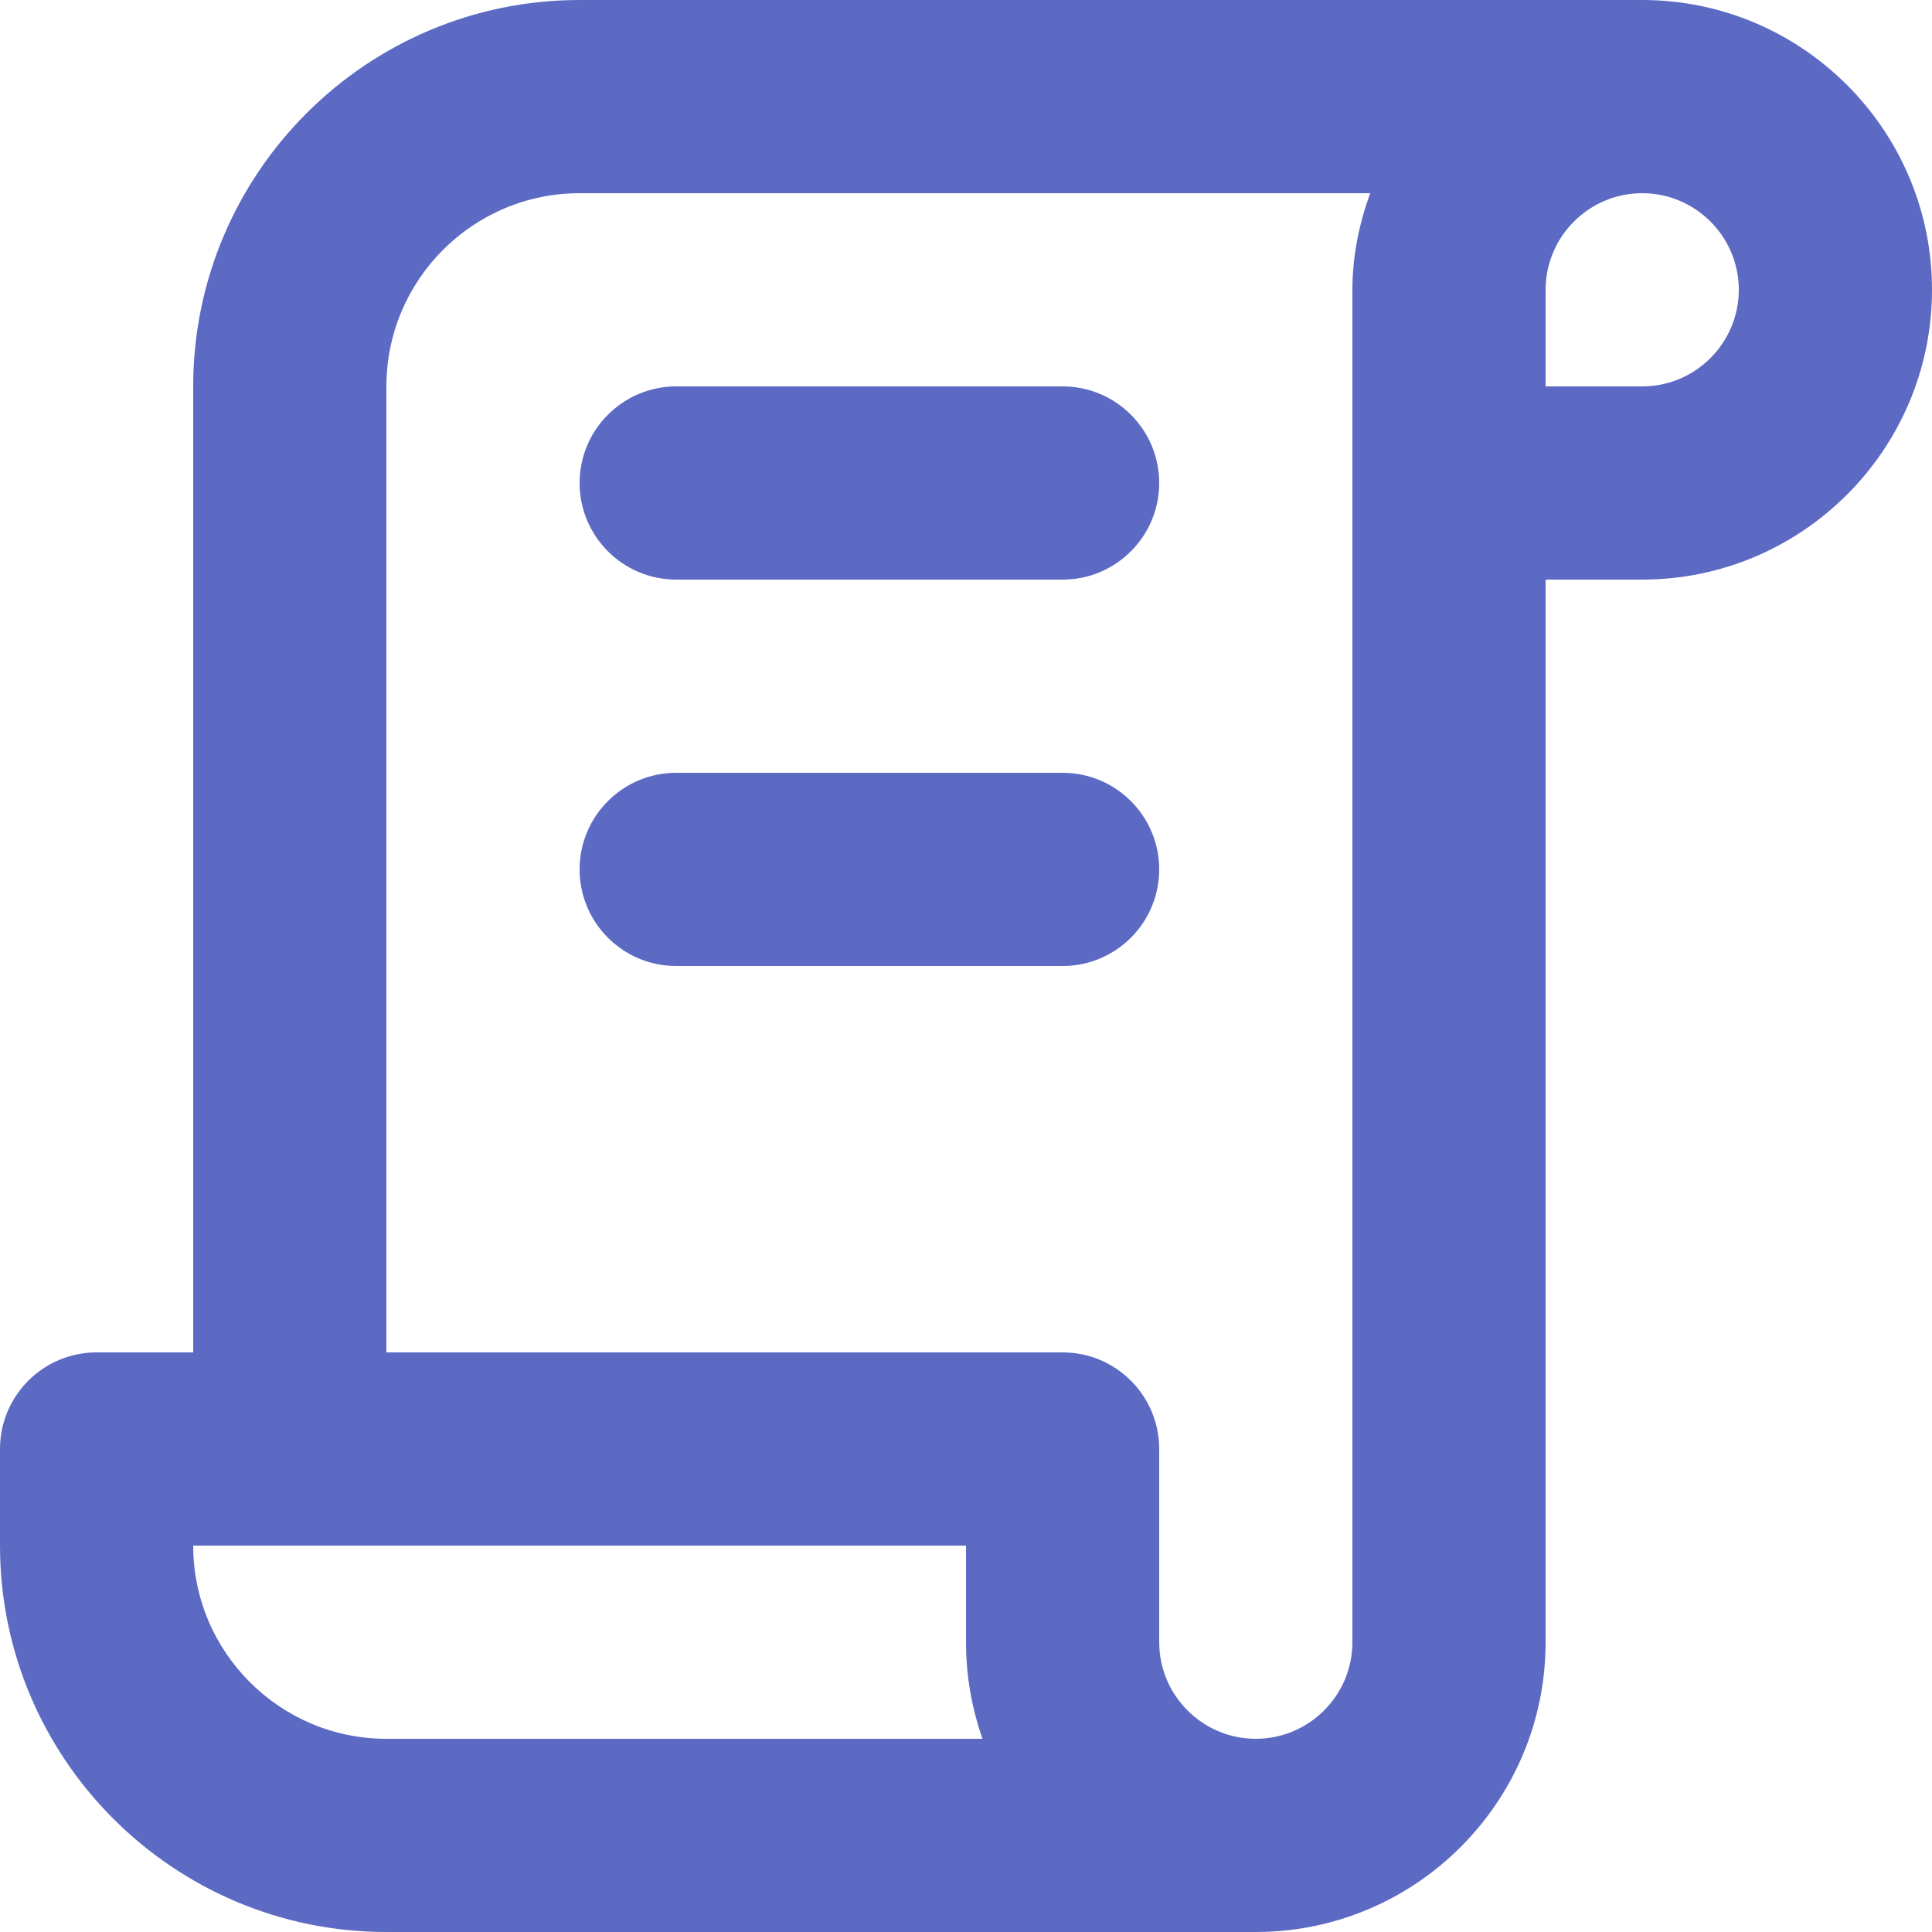 <svg width="20" height="20" viewBox="0 0 20 20" fill="none" xmlns="http://www.w3.org/2000/svg">
<path fill-rule="evenodd" clip-rule="evenodd" d="M17 0C18.654 0 20 1.346 20 3C20 4.654 18.654 6 17 6H16V17C16 18.654 14.655 19.999 13.001 20H4C1.794 20 0 18.206 0 16V15C0 14.448 0.448 14 1 14H2V4C2 1.794 3.794 0 6 0H17ZM17 4C17.551 4 18 3.551 18 3C18 2.449 17.551 2 17 2C16.449 2 16 2.449 16 3V4H17ZM14 17V3C14 2.647 14.071 2.313 14.184 2H6C4.897 2 4 2.897 4 4V14H11C11.552 14 12 14.448 12 15V17C12 17.551 12.449 18 13 18C13.551 18 14 17.551 14 17ZM4 18H10.171C10.061 17.687 10 17.351 10 17V16H2C2 17.103 2.897 18 4 18ZM12 5C12 5.552 11.552 6 11 6H7C6.448 6 6 5.552 6 5C6 4.448 6.448 4 7 4H11C11.552 4 12 4.448 12 5ZM12 9C12 9.552 11.552 10 11 10H7C6.448 10 6 9.552 6 9C6 8.448 6.448 8 7 8H11C11.552 8 12 8.448 12 9Z" fill="#5C6AC4"/>
</svg>
